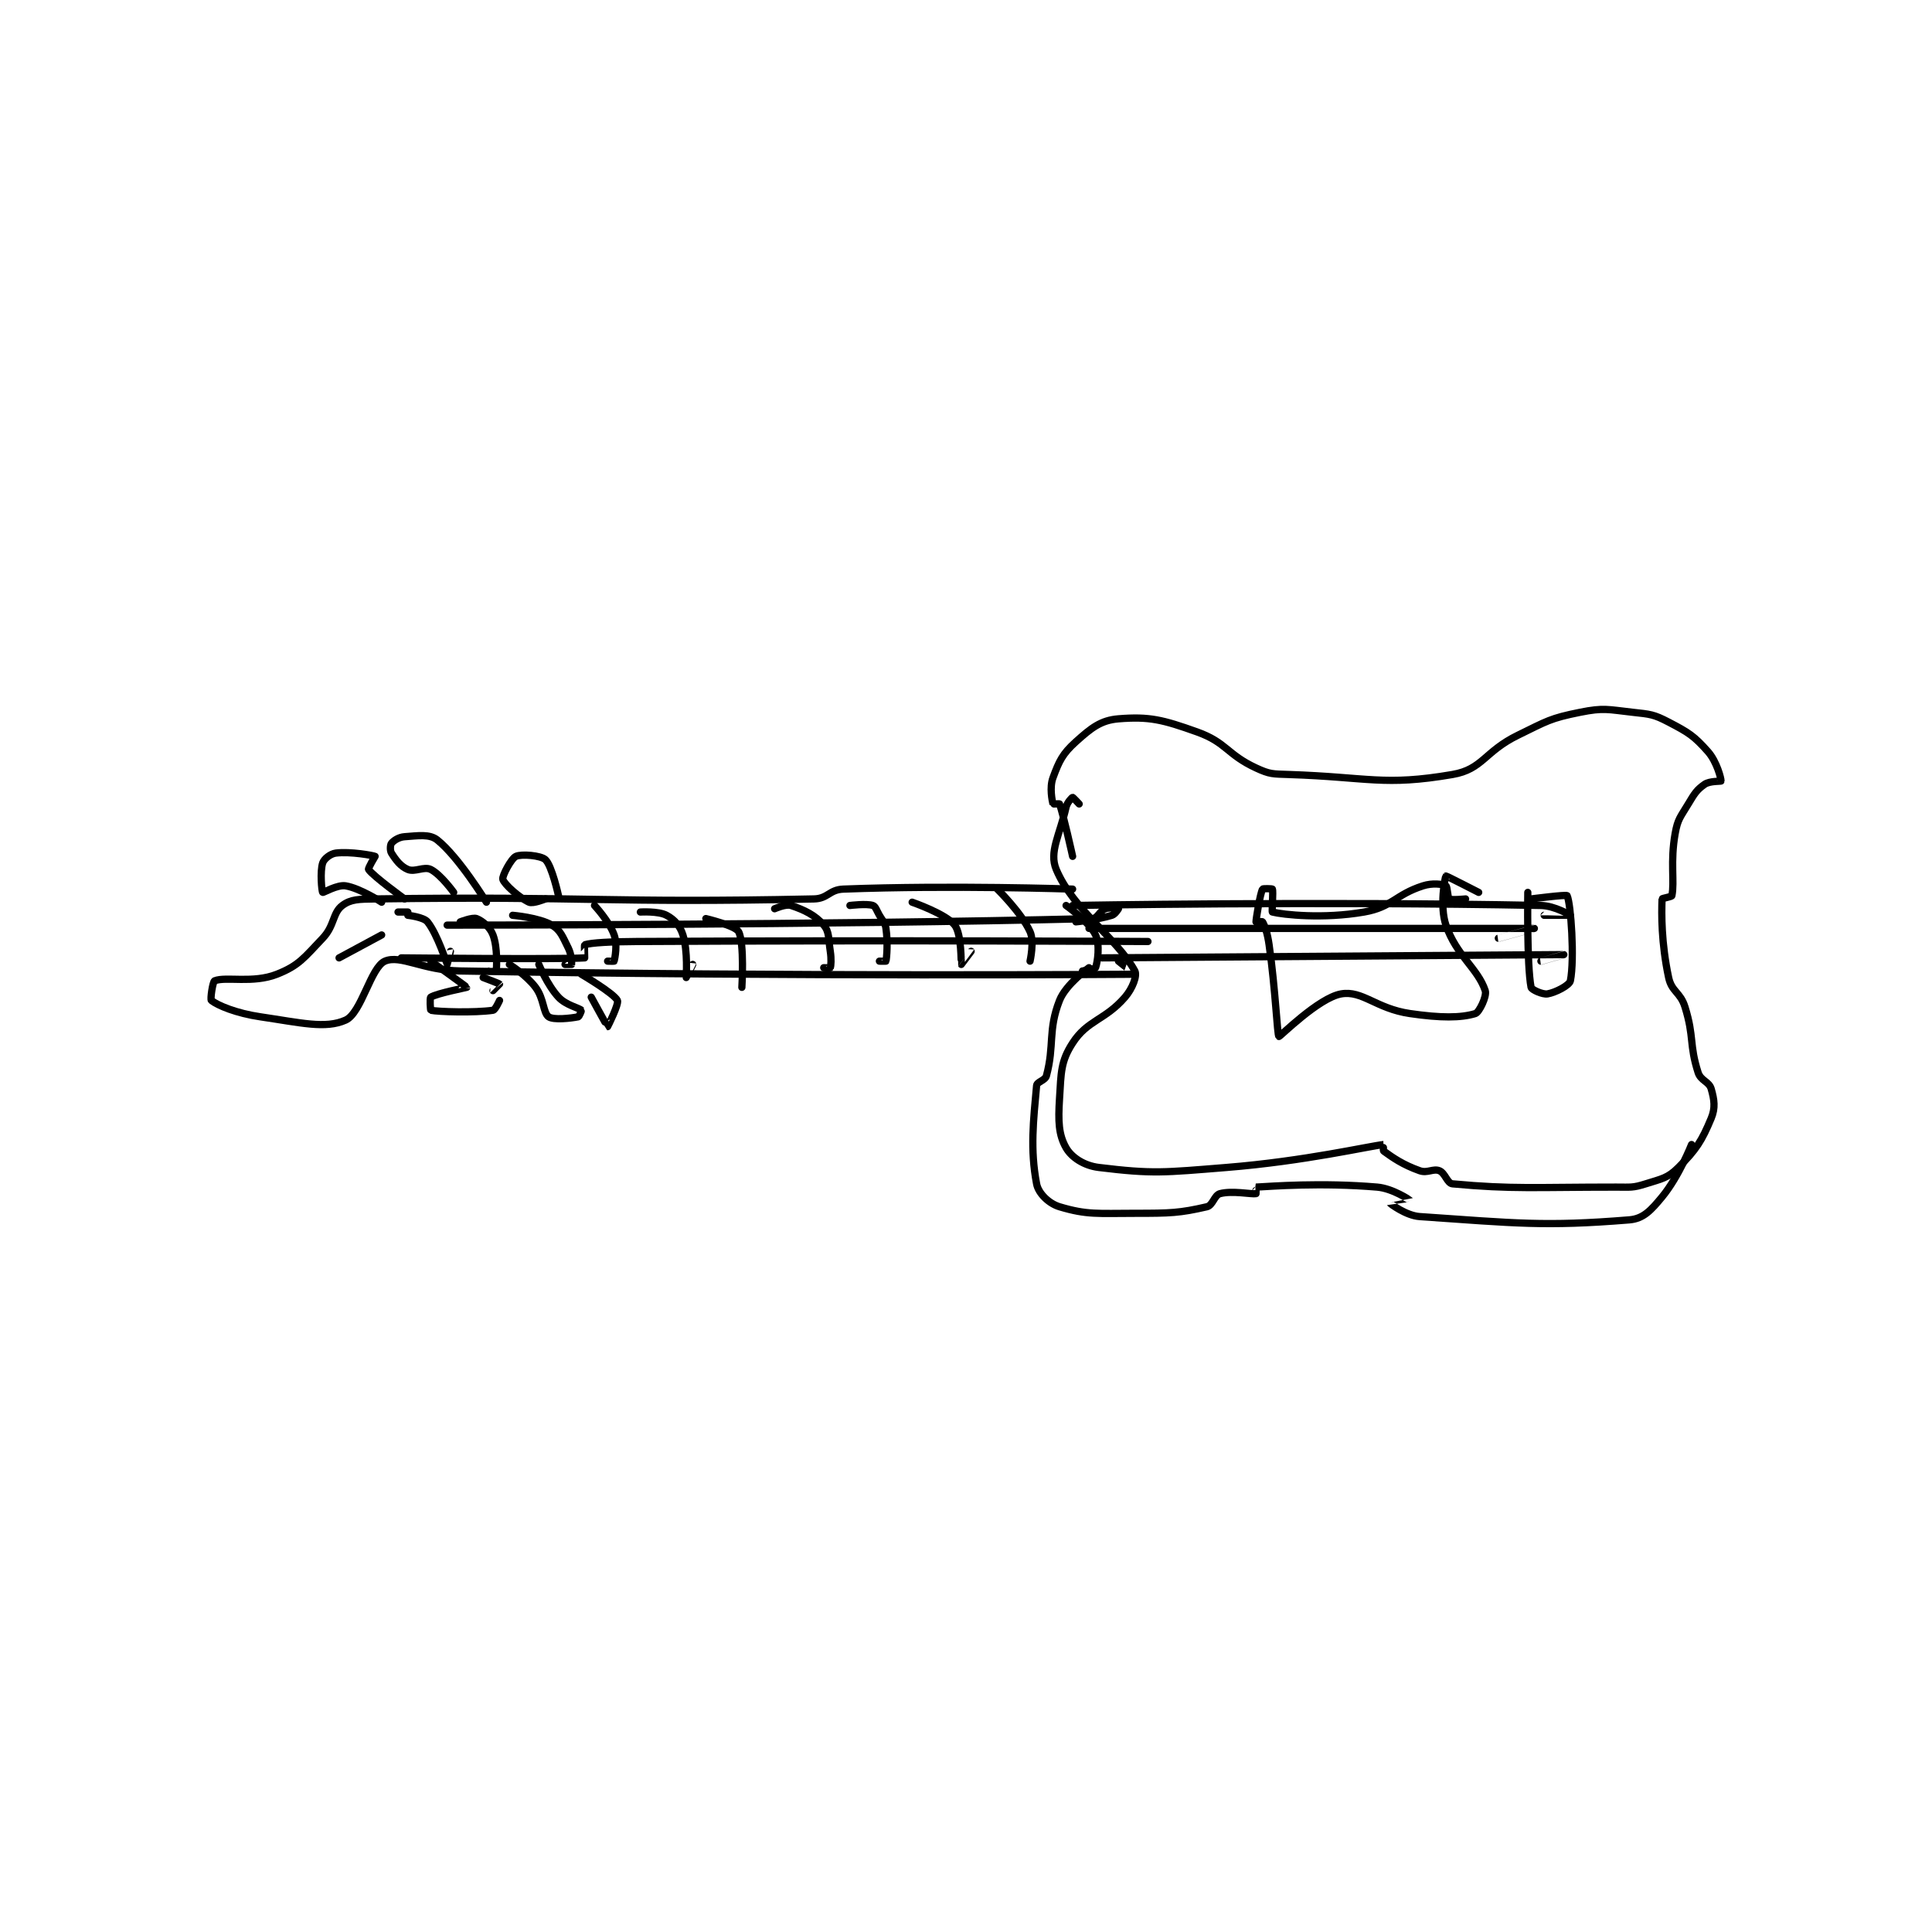 <?xml version="1.0" encoding="utf-8"?>
<!DOCTYPE svg PUBLIC "-//W3C//DTD SVG 1.1//EN" "http://www.w3.org/Graphics/SVG/1.1/DTD/svg11.dtd">
<svg viewBox="0 0 800 800" preserveAspectRatio="xMinYMin meet" xmlns="http://www.w3.org/2000/svg" version="1.1">
<g fill="none" stroke="black" stroke-linecap="round" stroke-linejoin="round" stroke-width="2.213">
<g transform="translate(87.52,294.936) scale(1.356) translate(-41,-187)">
<path id="0" d="M304 231 C304 231 301.11 217.961 300 215 C299.952 214.873 298.015 215.059 298 215 C297.765 214.059 296.897 209.993 298 207 C299.872 201.92 300.907 199.684 305 196 C309.674 191.793 312.598 189.438 318 189 C327.426 188.236 331.528 189.26 342 193 C351.031 196.225 351.066 199.852 360 204 C364.225 205.962 365.069 205.836 370 206 C394.49 206.816 399.051 209.591 420 206 C429.241 204.416 429.738 199 440 194 C448.898 189.665 449.788 188.843 459 187 C466.225 185.555 467.374 186.153 475 187 C480.402 187.6 481.403 187.601 486 190 C492.108 193.187 493.717 194.181 498 199 C500.735 202.076 502.065 207.351 502 208 C501.989 208.113 498.512 207.941 497 209 C494.559 210.709 493.911 211.816 492 215 C489.58 219.034 488.786 219.599 488 224 C486.448 232.689 487.861 238.696 487 243 C486.928 243.359 484.009 243.786 484 244 C483.817 248.563 483.736 257.325 486 268 C486.933 272.397 489.577 272.414 491 277 C493.865 286.232 492.247 288.397 495 297 C495.812 299.539 498.357 299.748 499 302 C499.942 305.299 500.341 307.783 499 311 C496.145 317.852 494.454 320.546 489 326 C485.728 329.272 483.945 329.438 479 331 C475.022 332.256 474.462 332 470 332 C445.213 332 438.39 332.703 420 331 C418.396 330.851 417.759 327.703 416 327 C414.116 326.246 412.352 327.83 410 327 C404.858 325.185 401.747 322.998 399 321 C398.74 320.811 399.019 318.998 399 319 C394.588 319.46 374.874 324.079 351 326 C331.828 327.543 328.572 328.029 312 326 C307.439 325.442 303.662 322.909 302 320 C299.709 315.991 299.567 311.932 300 305 C300.502 296.961 300.334 293.683 304 288 C308.554 280.941 313.915 281.046 320 274 C322.317 271.318 323.775 267.44 323 266 C317.667 256.096 304.209 247.402 299 235 C296.751 229.644 300.064 224.52 302 216 C302.34 214.505 303.791 213.052 304 213 C304.114 212.971 306 215 306 215 "/>
<path id="1" d="M424 244 C424 244 419.668 244.445 419 244 C418.51 243.673 418.463 240.232 418 240 C416.919 239.46 413.907 239.07 411 240 C402.461 242.732 401.617 246.501 393 248 C380.557 250.164 368.294 248.823 365 248 C364.794 247.948 365.317 241.739 365 241 C364.942 240.864 362.107 240.785 362 241 C361.213 242.574 360 250.192 360 251 C360 251 361.9 250.825 362 251 C362.712 252.247 363.498 254.482 364 258 C365.961 271.726 366.478 285.644 367 286 C367.24 286.163 379.073 274.212 386 273 C392.495 271.863 396.698 277.493 407 279 C416.417 280.378 422.554 280.353 427 279 C428.14 278.653 430.566 273.697 430 272 C427.738 265.213 421.191 261.306 418 252 C416.015 246.211 417.714 237.286 418 237 C418.096 236.905 428 242 428 242 "/>
<path id="2" d="M443 242 C443 242 442.66 264.075 444 271 C444.136 271.704 447.507 273.249 449 273 C451.453 272.591 455.722 270.388 456 269 C457.326 262.368 456.16 245.417 455 243 C454.812 242.609 444 244 444 244 "/>
<path id="3" d="M304 241 C304 241 267.179 239.74 234 241 C229.68 241.164 229.3 243.91 225 244 C161.422 245.334 156.692 243.088 91 244 C86.084 244.068 83.574 244.07 81 246 C77.978 248.266 78.671 252.146 75 256 C69.316 261.968 67.765 264.335 61 267 C53.698 269.877 45.424 267.63 42 269 C41.412 269.235 40.616 274.699 41 275 C42.955 276.536 48.603 278.918 56 280 C68.294 281.799 75.832 283.759 82 281 C86.84 278.835 89.668 264.856 94 263 C98.771 260.955 105.567 265.8 117 266 C219.177 267.785 321.798 267.018 323 267 C323.029 267 318 263 318 263 "/>
<path id="4" d="M108 263 C108 263 119 270.86 119 271 C119 271.053 109.832 272.834 108 274 C107.639 274.23 107.899 277.979 108 278 C110.274 278.479 121.374 278.804 127 278 C127.719 277.897 129 275 129 275 "/>
<path id="5" d="M93 245 C93 245 86.466 240.744 82 240 C79.484 239.581 75.164 242.164 75 242 C74.704 241.704 74.136 235.592 75 233 C75.416 231.752 77.356 230.206 79 230 C83.463 229.442 90.506 230.753 91 231 C91 231 88.772 234.671 89 235 C90.447 237.091 100 244 100 244 "/>
<path id="6" d="M124 268 C124 268 128.873 269.831 129 270 C129.011 270.015 127 272 127 272 "/>
<path id="7" d="M115 242 C115 242 111.06 236.53 108 235 C105.96 233.98 103.173 235.905 101 235 C98.801 234.084 97.33 232.128 96 230 C95.509 229.214 95.617 227.479 96 227 C96.664 226.17 98.245 225.125 100 225 C104.205 224.7 107.636 224.109 110 226 C116.611 231.288 125 245 125 245 "/>
<path id="8" d="M132 264 C132 264 137.162 267.216 140 271 C142.619 274.493 142.291 278.817 144 280 C145.504 281.041 150.734 280.453 153 280 C153.352 279.93 154.07 278.07 154 278 C153.234 277.234 149.294 276.47 147 274 C143.598 270.337 141 264 141 264 "/>
<path id="9" d="M143 244 C143 244 139.21 245.559 138 245 C135.005 243.618 130.44 239.541 130 238 C129.722 237.028 132.545 231.671 134 231 C135.718 230.207 141.605 230.712 143 232 C144.99 233.837 147 243 147 243 "/>
<path id="10" d="M157 274 C157 274 161.907 282.988 162 283 C162.03 283.004 165.522 276.043 165 275 C163.917 272.834 154 267 154 267 "/>
<path id="11" d="M101 249 C101 249 105.823 249.529 107 251 C110.08 254.851 112.948 263.933 113 264 C113.01 264.012 114 260 114 260 "/>
<path id="12" d="M117 251 C117 251 120.802 249.521 122 250 C123.823 250.729 126.117 252.644 127 255 C128.462 258.898 128.102 264.881 128 266 C127.998 266.019 126 266 126 266 "/>
<path id="13" d="M133 249 C133 249 141.035 249.667 145 252 C147.626 253.545 148.264 255.527 150 259 C151.005 261.01 151.075 263.627 151 264 C150.994 264.031 149 264 149 264 "/>
<path id="14" d="M158 246 C158 246 162.536 250.852 164 255 C165.053 257.985 164.235 262.059 164 263 C163.985 263.059 162 263 162 263 "/>
<path id="15" d="M172 248 C172 248 177.522 247.666 180 249 C182.389 250.286 184.104 252.162 185 255 C186.575 259.986 185.99 267.969 186 268 C186.002 268.008 188 264 188 264 "/>
<path id="16" d="M192 250 C192 250 201.036 252.159 202 254 C203.829 257.492 203 271 203 271 "/>
<path id="17" d="M213 247 C213 247 216.411 245.47 218 246 C222.087 247.362 225.377 248.94 228 252 C229.749 254.04 229.394 256.062 230 260 C230.365 262.37 230.215 264.461 230 265 C229.965 265.086 228 265 228 265 "/>
<path id="18" d="M236 246 C236 246 241.096 245.365 243 246 C243.816 246.272 244.115 247.451 245 249 C246.099 250.923 246.731 251.116 247 253 C247.628 257.396 247.24 261.798 247 263 C246.99 263.048 245 263 245 263 "/>
<path id="19" d="M255 245 C255 245 265.272 248.544 268 252 C270.146 254.719 269.929 263.886 270 264 C270.011 264.018 273 260 273 260 "/>
<path id="20" d="M281 241 C281 241 288.345 248.159 291 254 C292.362 256.996 291 263 291 263 "/>
<path id="21" d="M302 246 C302 246 309.131 251.054 311 255 C312.409 257.975 311.62 263.296 311 265 C310.848 265.418 307 266 307 266 "/>
<path id="22" d="M80 262 L93 255 "/>
<path id="23" d="M98 248 L101 248 "/>
<path id="24" d="M304 246 C304 246 379.149 244.661 447 246 C451.298 246.085 455.999 248.998 456 249 C456 249.001 448 249 448 249 "/>
<path id="25" d="M309 253 C309 253 444.979 253 445 253 C445.002 253 434 256 434 256 "/>
<path id="26" d="M313 262 C313 262 453.976 261 454 261 C454.001 261 447 263 447 263 "/>
<path id="27" d="M113 252 C113 252 229.707 251.997 310 250 C311.66 249.959 312.18 247.682 314 247 C315.42 246.467 317.979 246.979 318 247 C318 247 316.992 248.695 316 249 C311.596 250.355 305 251 305 251 "/>
<path id="28" d="M99 262 C99 262 148.036 262.498 155 262 C155.036 261.998 154.839 258.05 155 258 C157.097 257.345 163.013 257.046 171 257 C248.845 256.547 327 257 327 257 "/>
<path id="29" d="M309 265 C309 265 301.97 270 300 275 C296.426 284.071 298.497 288.727 296 298 C295.605 299.466 293.108 299.818 293 301 C292.015 311.839 291.004 320.449 293 331 C293.554 333.928 296.746 337.024 300 338 C308.438 340.531 311.68 340 323 340 C333.828 340 336.665 339.923 345 338 C346.827 337.578 347.277 334.459 349 334 C352.741 333.002 358.669 334.242 360 334 C360.044 333.992 359.986 332.001 360 332 C364.611 331.751 379.923 330.547 397 332 C401.772 332.406 406.985 335.981 407 336 C407.005 336.006 400.996 336.993 401 337 C401.014 337.024 405.746 340.709 410 341 C439.386 343.013 447.99 344.109 474 342 C478.3 341.651 480.613 339.099 484 335 C489.2 328.705 493 319 493 319 "/>
</g>
</g>
</svg>
